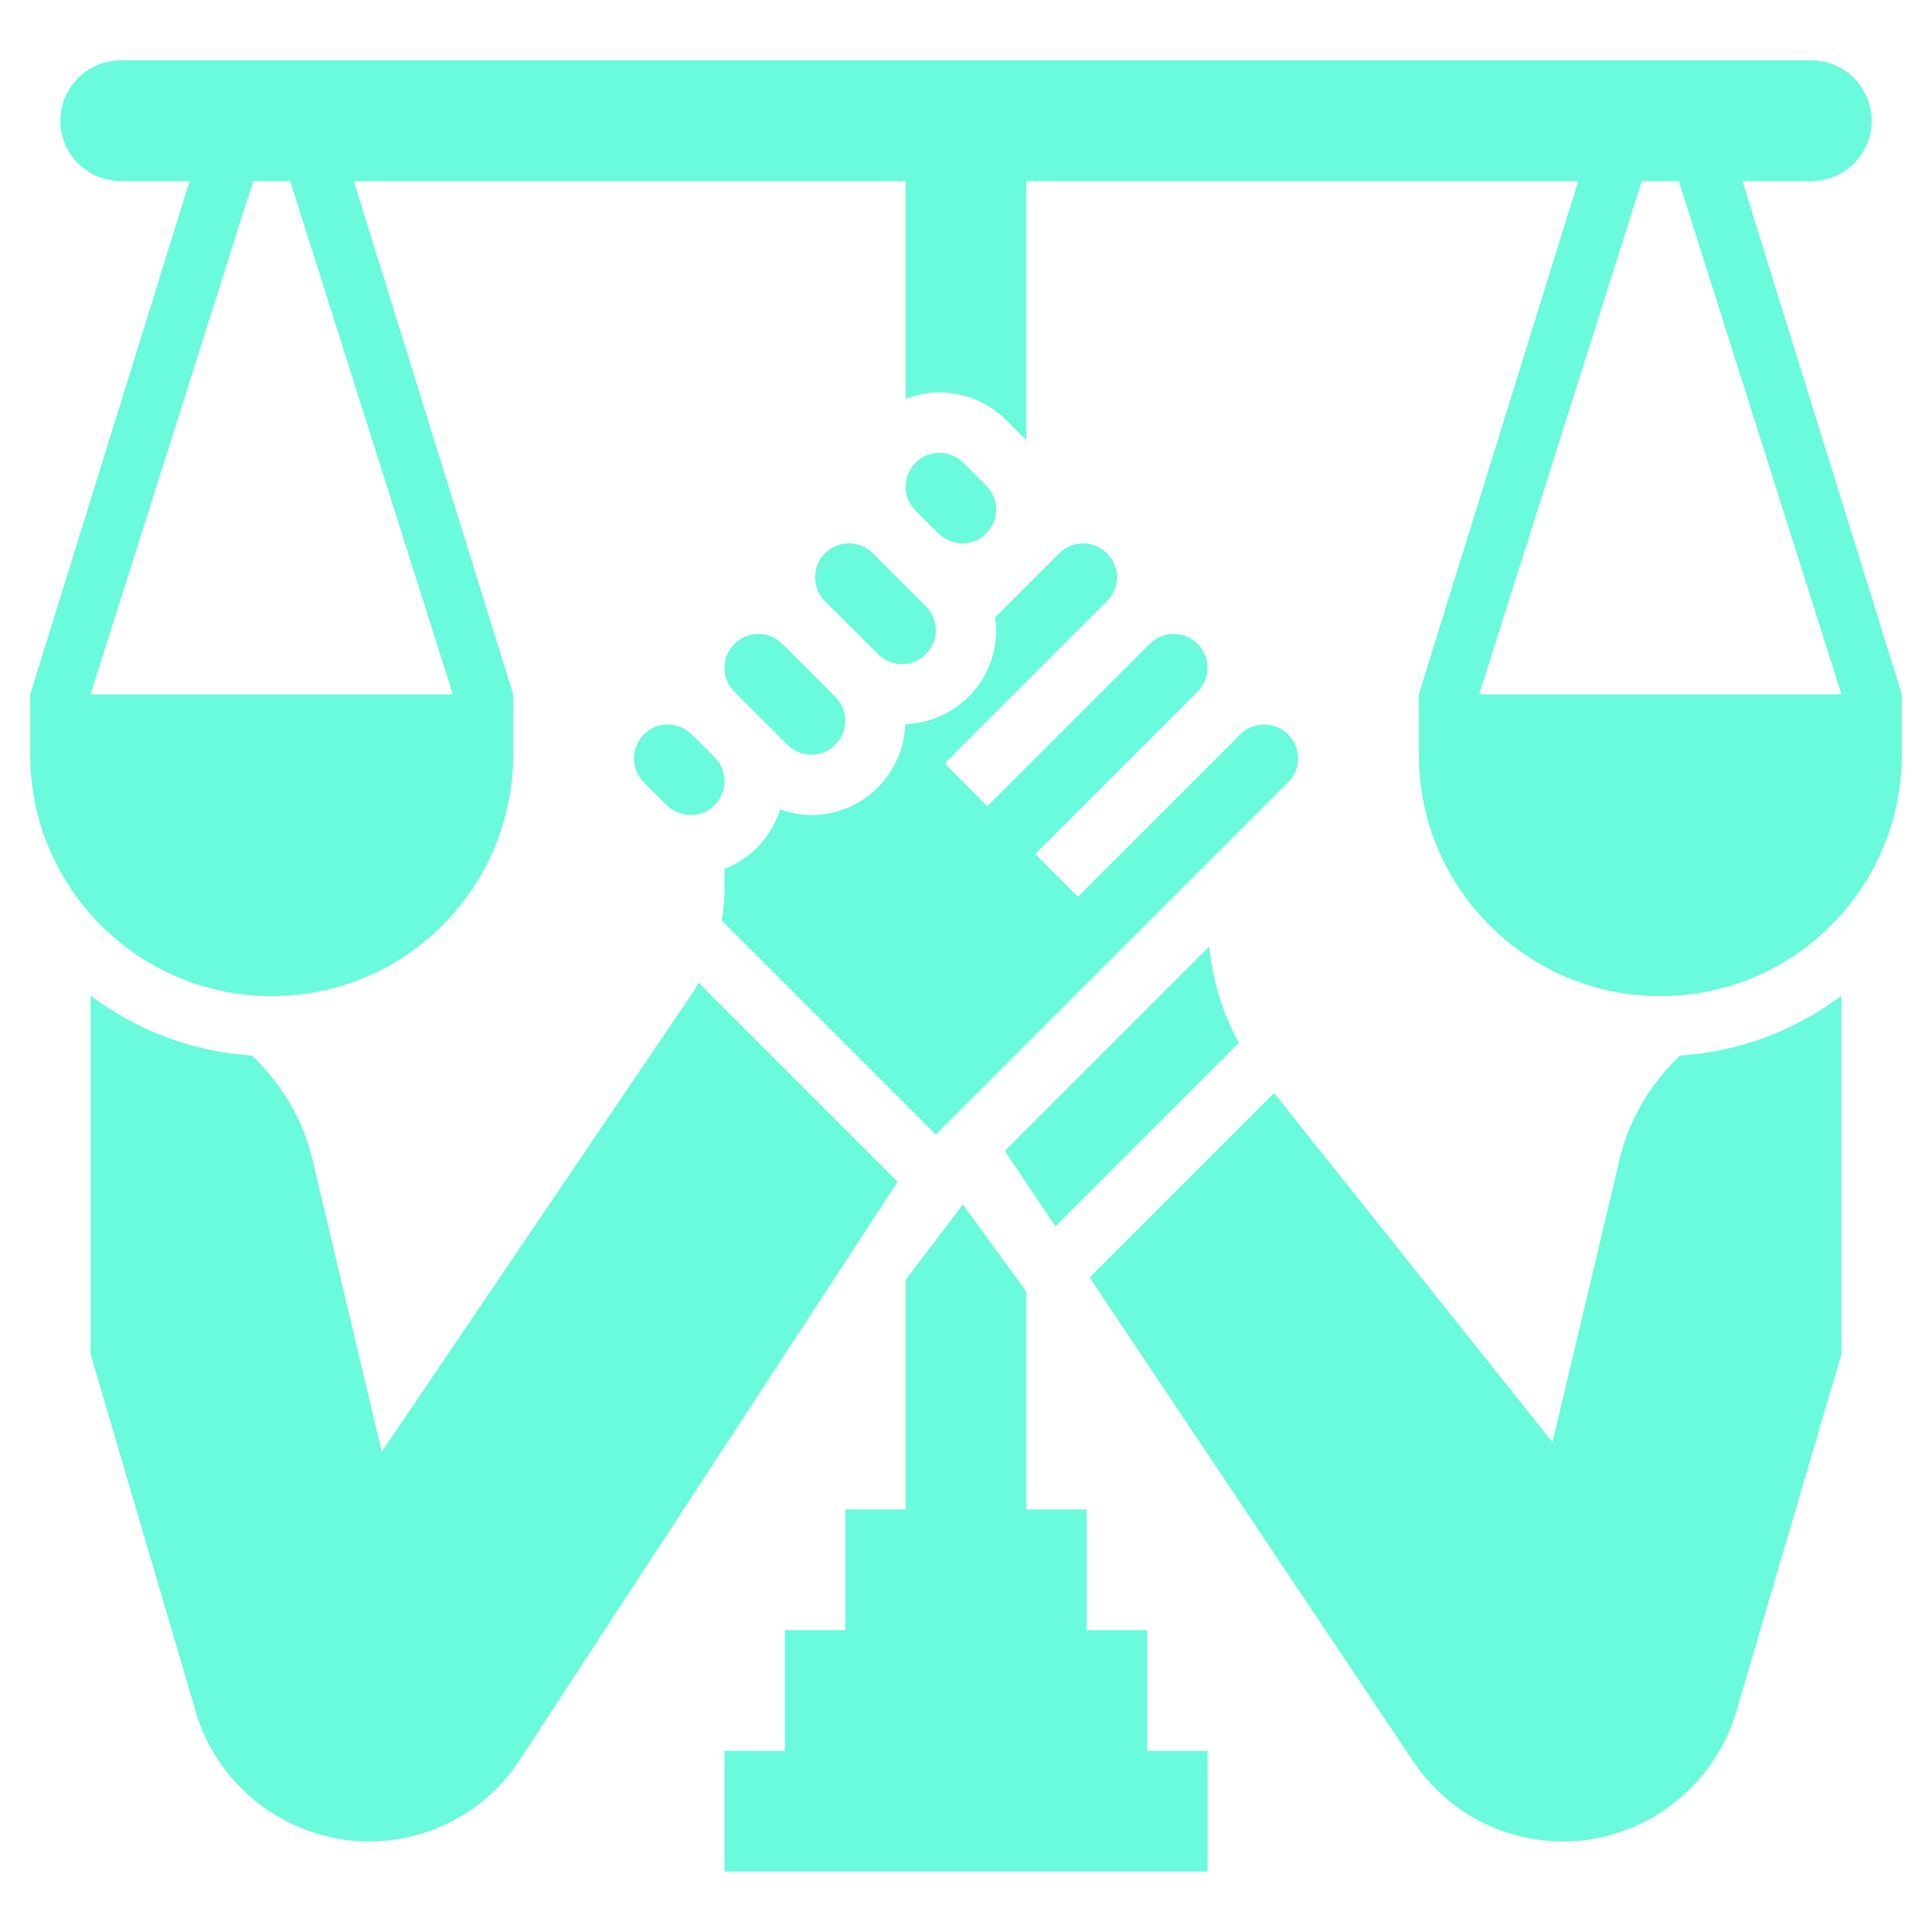 <svg id="_x33_0" enable-background="new 0 0 64 64" height="512" viewBox="0 0 64 64" width="512" xmlns="http://www.w3.org/2000/svg"><g>
<path fill="#6afadc" d="m38 54h-2v-4h-2v-7.212l-2.102-2.89-1.898 2.499v7.603h-2v4h-2v4h-2v4h16v-4h-2z"/>
<path fill="#6afadc" d="m22.914 24.328c-.209-.208-.498-.328-.793-.328-.618 0-1.121.503-1.121 1.121 0 .3.116.581.328.793l.758.758c.209.208.498.328.793.328.618 0 1.121-.503 1.121-1.121 0-.3-.116-.581-.328-.793z"/>
<path fill="#6afadc" d="m25.121 21c-.618 0-1.121.503-1.121 1.121 0 .3.116.581.328.793l1.758 1.758c.209.208.498.328.793.328.618 0 1.121-.503 1.121-1.121 0-.3-.116-.581-.328-.793l-1.758-1.758c-.209-.208-.498-.328-.793-.328z"/>
<path fill="#6afadc" d="m28.121 18c-.618 0-1.121.503-1.121 1.121 0 .3.116.581.328.793l1.758 1.758c.209.208.498.328.793.328.618 0 1.121-.503 1.121-1.121 0-.3-.116-.581-.328-.793l-1.758-1.758c-.209-.208-.498-.328-.793-.328z"/>
<path fill="#6afadc" d="m31.879 18c.618 0 1.121-.503 1.121-1.121 0-.3-.116-.581-.328-.793l-.758-.758c-.209-.208-.498-.328-.793-.328-.618 0-1.121.503-1.121 1.121 0 .3.116.581.328.793l.758.758c.209.208.498.328.793.328z"/>
<path fill="#6afadc" d="m23.14 32.553c-.051.086-.092.177-.148.261l-10.345 15.277-2.269-9.558c-.301-1.404-1.039-2.621-2.029-3.566-1.989-.129-3.818-.84-5.323-1.967h-.026v11.856l3.486 11.854c.743 2.526 3.101 4.29 5.735 4.29 2.027 0 3.898-1.014 5.006-2.712l12.508-19.14z"/>
<path fill="#6afadc" d="m55.651 34.967c-.991.945-1.728 2.163-2.029 3.566l-2.194 9.241-9.222-11.566-6.113 6.112 10.673 15.957c1.115 1.709 2.986 2.723 5.013 2.723 2.634 0 4.991-1.764 5.734-4.291l3.487-11.853v-11.856h-.026c-1.505 1.127-3.334 1.838-5.323 1.967z"/>
<path fill="#6afadc" d="m34.96 40.626 6.084-6.084c-.551-.98-.878-2.07-.983-3.19l-6.774 6.773z"/>
<path fill="#6afadc" d="m24 29.486c0 .34-.036.675-.093 1.007l7.093 7.093 11.672-11.672c.212-.212.328-.493.328-.793 0-.618-.503-1.121-1.121-1.121-.295 0-.584.12-.793.328l-5.379 5.379-1.414-1.414 5.379-5.379c.212-.212.328-.493.328-.793 0-.618-.503-1.121-1.121-1.121-.295 0-.584.12-.793.328l-5.379 5.379-1.414-1.414 5.379-5.379c.212-.212.328-.493.328-.793 0-.618-.503-1.121-1.121-1.121-.295 0-.584.12-.793.328l-2.127 2.127c.019.14.041.28.041.424 0 1.684-1.342 3.051-3.011 3.11-.059 1.669-1.427 3.011-3.11 3.011-.356 0-.704-.073-1.036-.191-.285.906-.963 1.633-1.843 1.974z"/>
<path fill="#6afadc" d="m57.72 6h2.28c1.105 0 2-.895 2-2s-.895-2-2-2h-56c-1.105 0-2 .895-2 2s.895 2 2 2h2.28l-5.28 17v2c0 4.411 3.589 8 8 8s8-3.589 8-8v-2l-5.28-17h18.28v7.217c.349-.135.725-.217 1.121-.217.82 0 1.624.333 2.205.912l.674.674v-8.586h18.28l-5.28 17v2c0 4.411 3.589 8 8 8s8-3.589 8-8v-2zm-42.72 17h-12l5.387-17h1.226zm34 0 5.387-17h1.226l5.387 17z"/></g></svg>